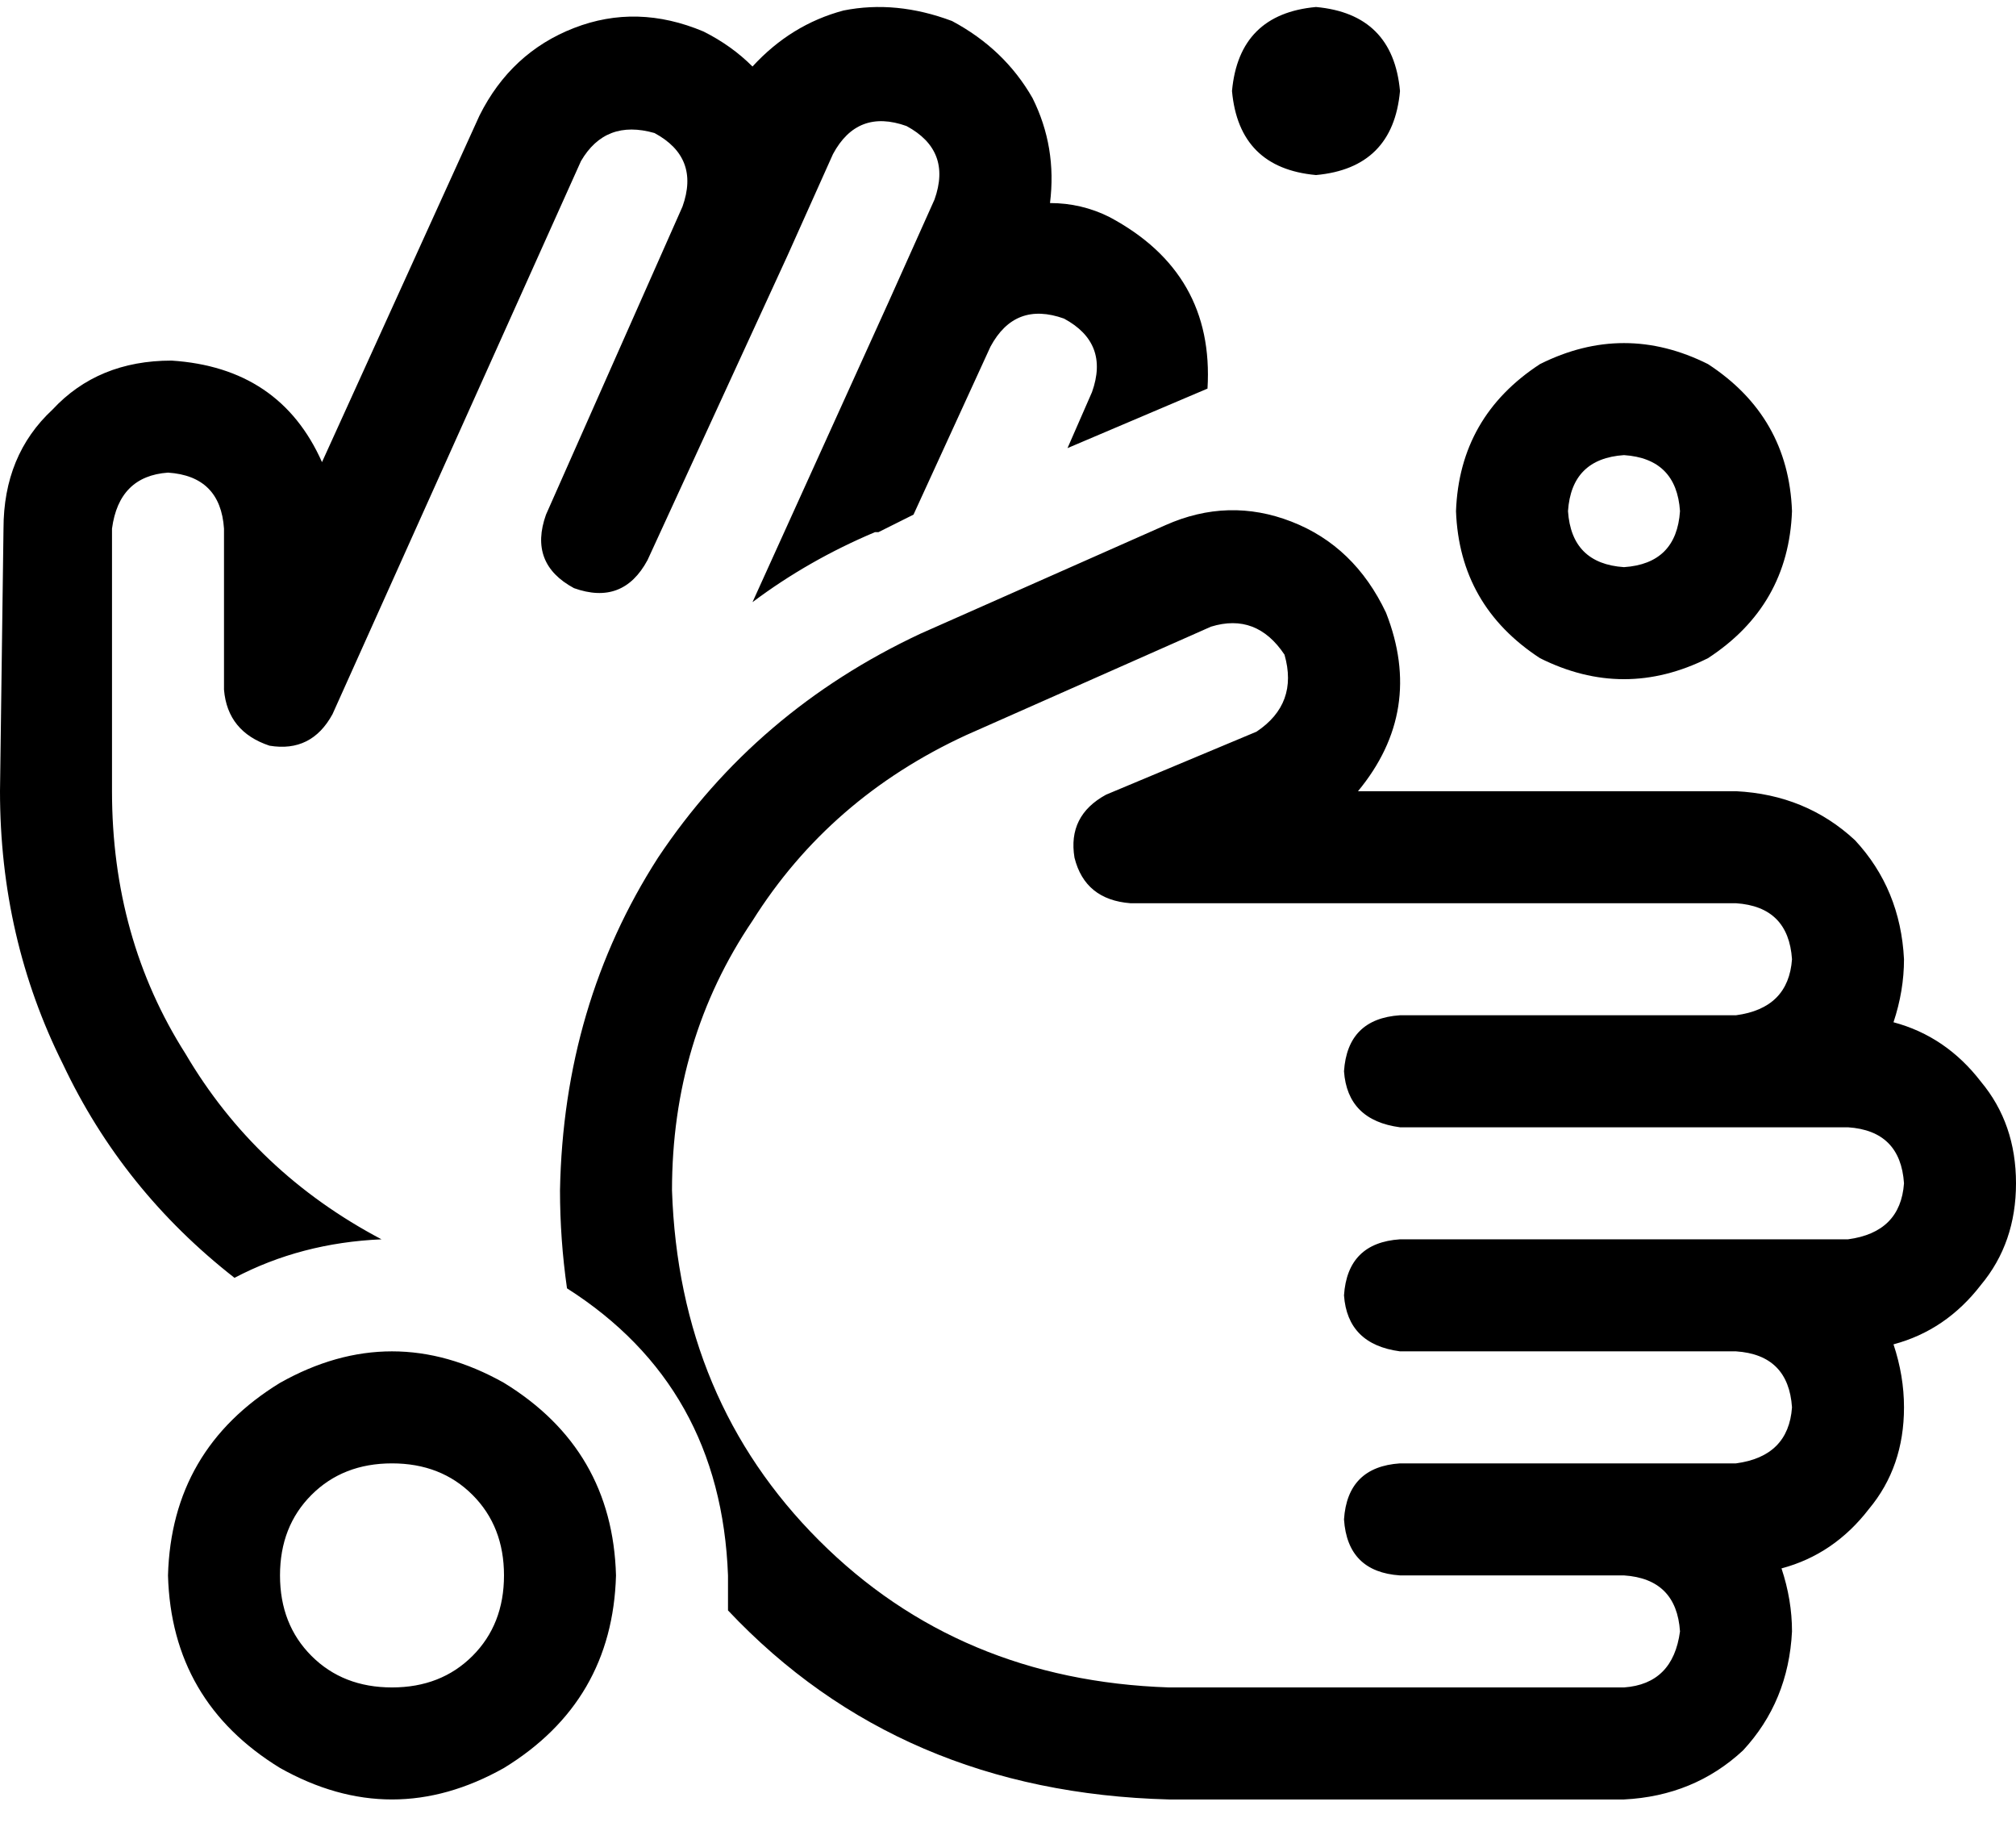 <svg xmlns="http://www.w3.org/2000/svg" viewBox="0 0 576 523">
    <path d="M 400 26 Q 398 4 376 2 Q 354 4 352 26 Q 354 48 376 50 Q 398 48 400 26 L 400 26 Z M 208 450 Q 208 455 208 460 Q 257 512 334 514 L 464 514 Q 484 513 498 500 Q 511 486 512 466 Q 512 457 509 448 Q 524 444 534 431 Q 544 419 544 402 Q 544 393 541 384 Q 556 380 566 367 Q 576 355 576 338 Q 576 321 566 309 Q 556 296 541 292 Q 544 283 544 274 Q 543 254 530 240 Q 516 227 496 226 L 388 226 Q 407 203 396 175 Q 387 156 369 149 Q 351 142 333 150 L 263 181 Q 216 203 188 245 Q 161 287 160 340 Q 160 354 162 368 Q 206 396 208 450 L 208 450 Z M 0 226 Q 0 268 18 304 L 18 304 Q 35 340 67 365 Q 86 355 109 354 Q 73 335 53 301 Q 32 268 32 226 L 32 151 Q 34 136 48 135 Q 63 136 64 151 L 64 197 Q 65 209 77 213 Q 89 215 95 204 L 166 46 Q 173 34 187 38 Q 200 45 195 59 L 156 147 Q 151 161 164 168 Q 178 173 185 160 L 225 73 L 238 44 Q 245 31 259 36 Q 272 43 267 57 L 254 86 L 215 172 Q 231 160 250 152 L 250 152 L 251 152 L 261 147 L 283 99 Q 290 86 304 91 Q 317 98 312 112 L 305 128 L 345 111 Q 347 78 317 62 Q 309 58 300 58 Q 302 42 295 28 Q 287 14 272 6 Q 256 0 241 3 Q 226 7 215 19 Q 209 13 201 9 Q 182 1 164 8 Q 146 15 137 33 L 92 132 Q 80 105 49 103 Q 28 103 15 117 Q 1 130 1 151 L 0 226 L 0 226 Z M 346 179 Q 359 175 367 187 Q 371 201 359 209 L 316 227 Q 305 233 307 245 Q 310 257 323 258 L 496 258 Q 511 259 512 274 Q 511 288 496 290 L 400 290 Q 385 291 384 306 Q 385 320 400 322 L 496 322 L 496 322 L 528 322 Q 543 323 544 338 Q 543 352 528 354 L 512 354 L 512 354 L 400 354 Q 385 355 384 370 Q 385 384 400 386 L 496 386 L 496 386 Q 511 387 512 402 Q 511 416 496 418 L 480 418 L 480 418 L 464 418 L 400 418 Q 385 419 384 434 Q 385 449 400 450 L 464 450 L 464 450 Q 479 451 480 466 Q 478 481 464 482 L 334 482 Q 274 480 234 440 Q 194 400 192 340 Q 192 297 215 263 Q 237 228 276 210 L 346 179 L 346 179 Z M 80 450 Q 80 436 89 427 L 89 427 Q 98 418 112 418 Q 126 418 135 427 Q 144 436 144 450 Q 144 464 135 473 Q 126 482 112 482 Q 98 482 89 473 Q 80 464 80 450 L 80 450 Z M 176 450 Q 175 414 144 395 Q 112 377 80 395 Q 49 414 48 450 Q 49 486 80 505 Q 112 523 144 505 Q 175 486 176 450 L 176 450 Z M 448 146 Q 449 131 464 130 Q 479 131 480 146 Q 479 161 464 162 Q 449 161 448 146 L 448 146 Z M 512 146 Q 511 119 488 104 Q 464 92 440 104 Q 417 119 416 146 Q 417 173 440 188 Q 464 200 488 188 Q 511 173 512 146 L 512 146 Z"/>
</svg>
